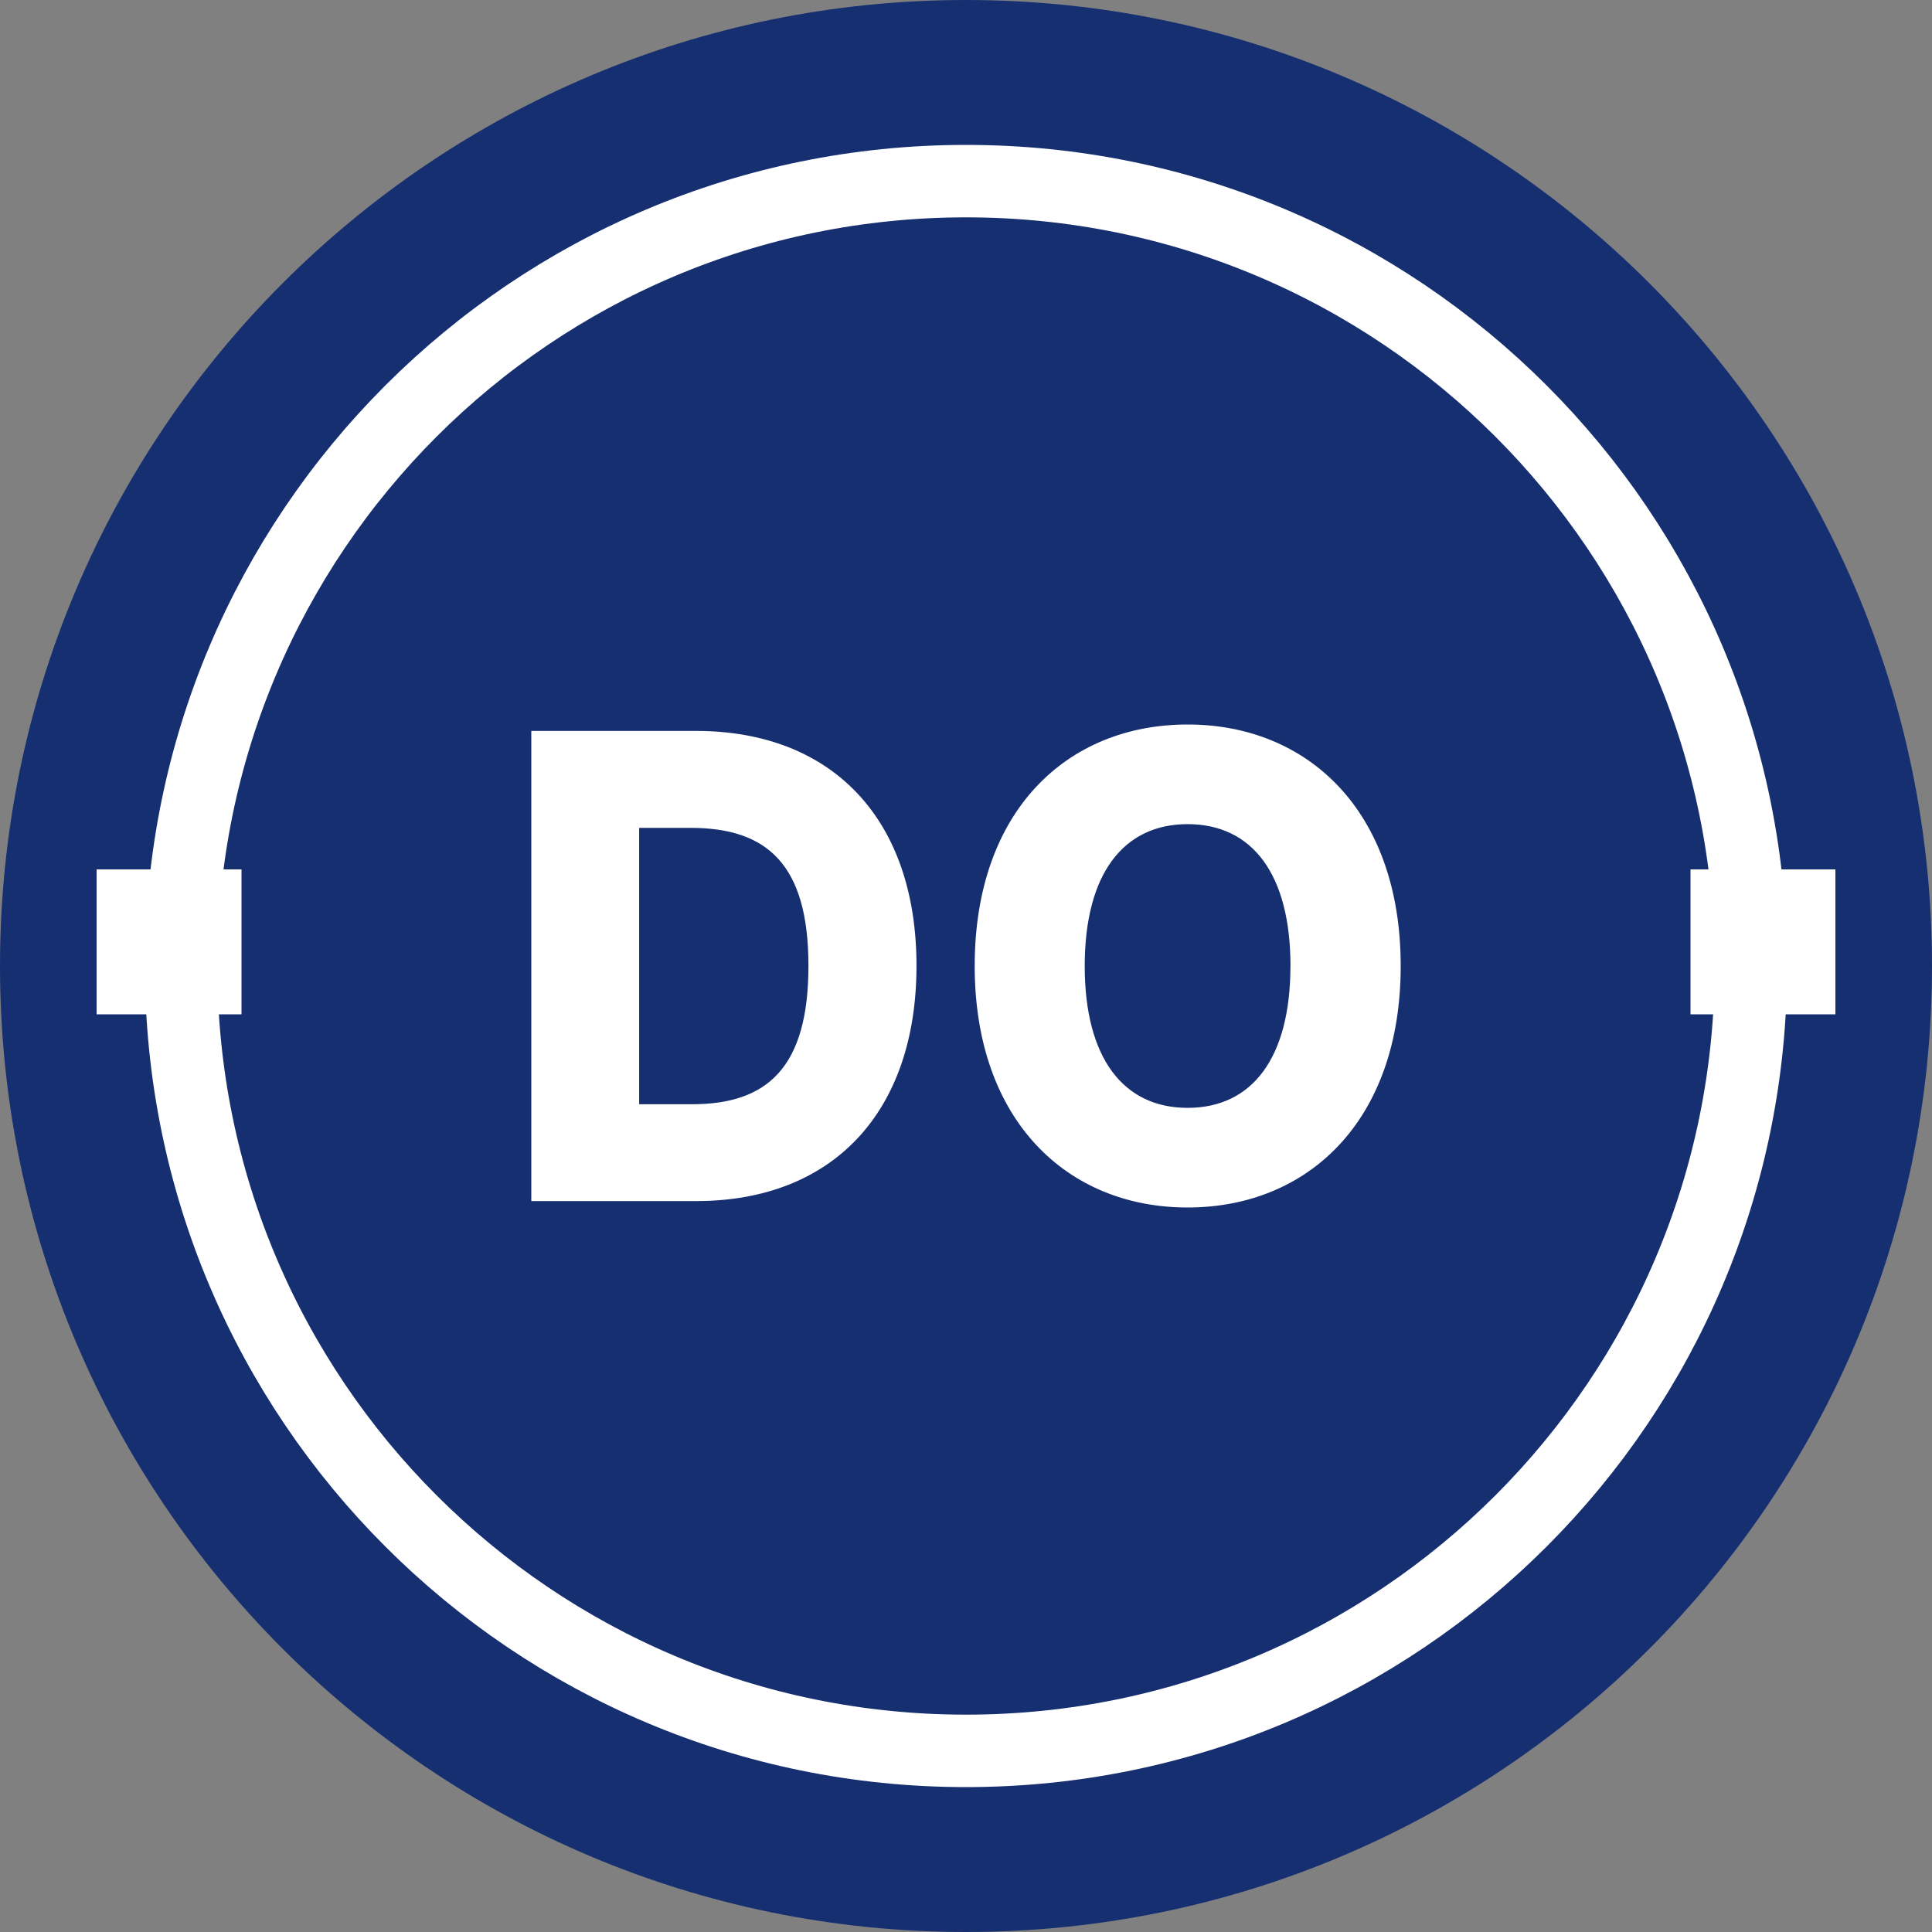 <svg width="40" height="40" fill="none" xmlns="http://www.w3.org/2000/svg"><rect width="100%" height="100%" fill="#808080" stroke="none"/><path d="M20 40c11.046 0 20-8.954 20-20S31.046 0 20 0 0 8.954 0 20s8.954 20 20 20z" fill="#162F71"/><path d="M20 36.25c8.975 0 16.25-7.275 16.25-16.25S28.975 3.75 20 3.75 3.75 11.025 3.75 20 11.025 36.25 20 36.25z" stroke="#fff" stroke-width="1.5"/><path d="M5 18H2v3h3v-3zm33 0h-3v3h3v-3zm-23.585 6.867c2.815 0 4.56-1.83 4.56-4.872 0-3.037-1.745-4.862-4.565-4.862H11v9.734h3.415zm-1.182-2.006V17.14h1.065c1.588 0 2.44.76 2.44 2.856 0 2.106-.852 2.866-2.409 2.866h-1.096zM29 20c0-3.218-1.93-5-4.412-5-2.49 0-4.408 1.782-4.408 5 0 3.203 1.918 5 4.408 5C27.069 25 29 23.218 29 20zm-2.283 0c0 1.906-.794 2.937-2.129 2.937-1.33 0-2.13-1.031-2.13-2.937s.8-2.937 2.13-2.937c1.335 0 2.13 1.031 2.13 2.937z" fill="#fff"/></svg>